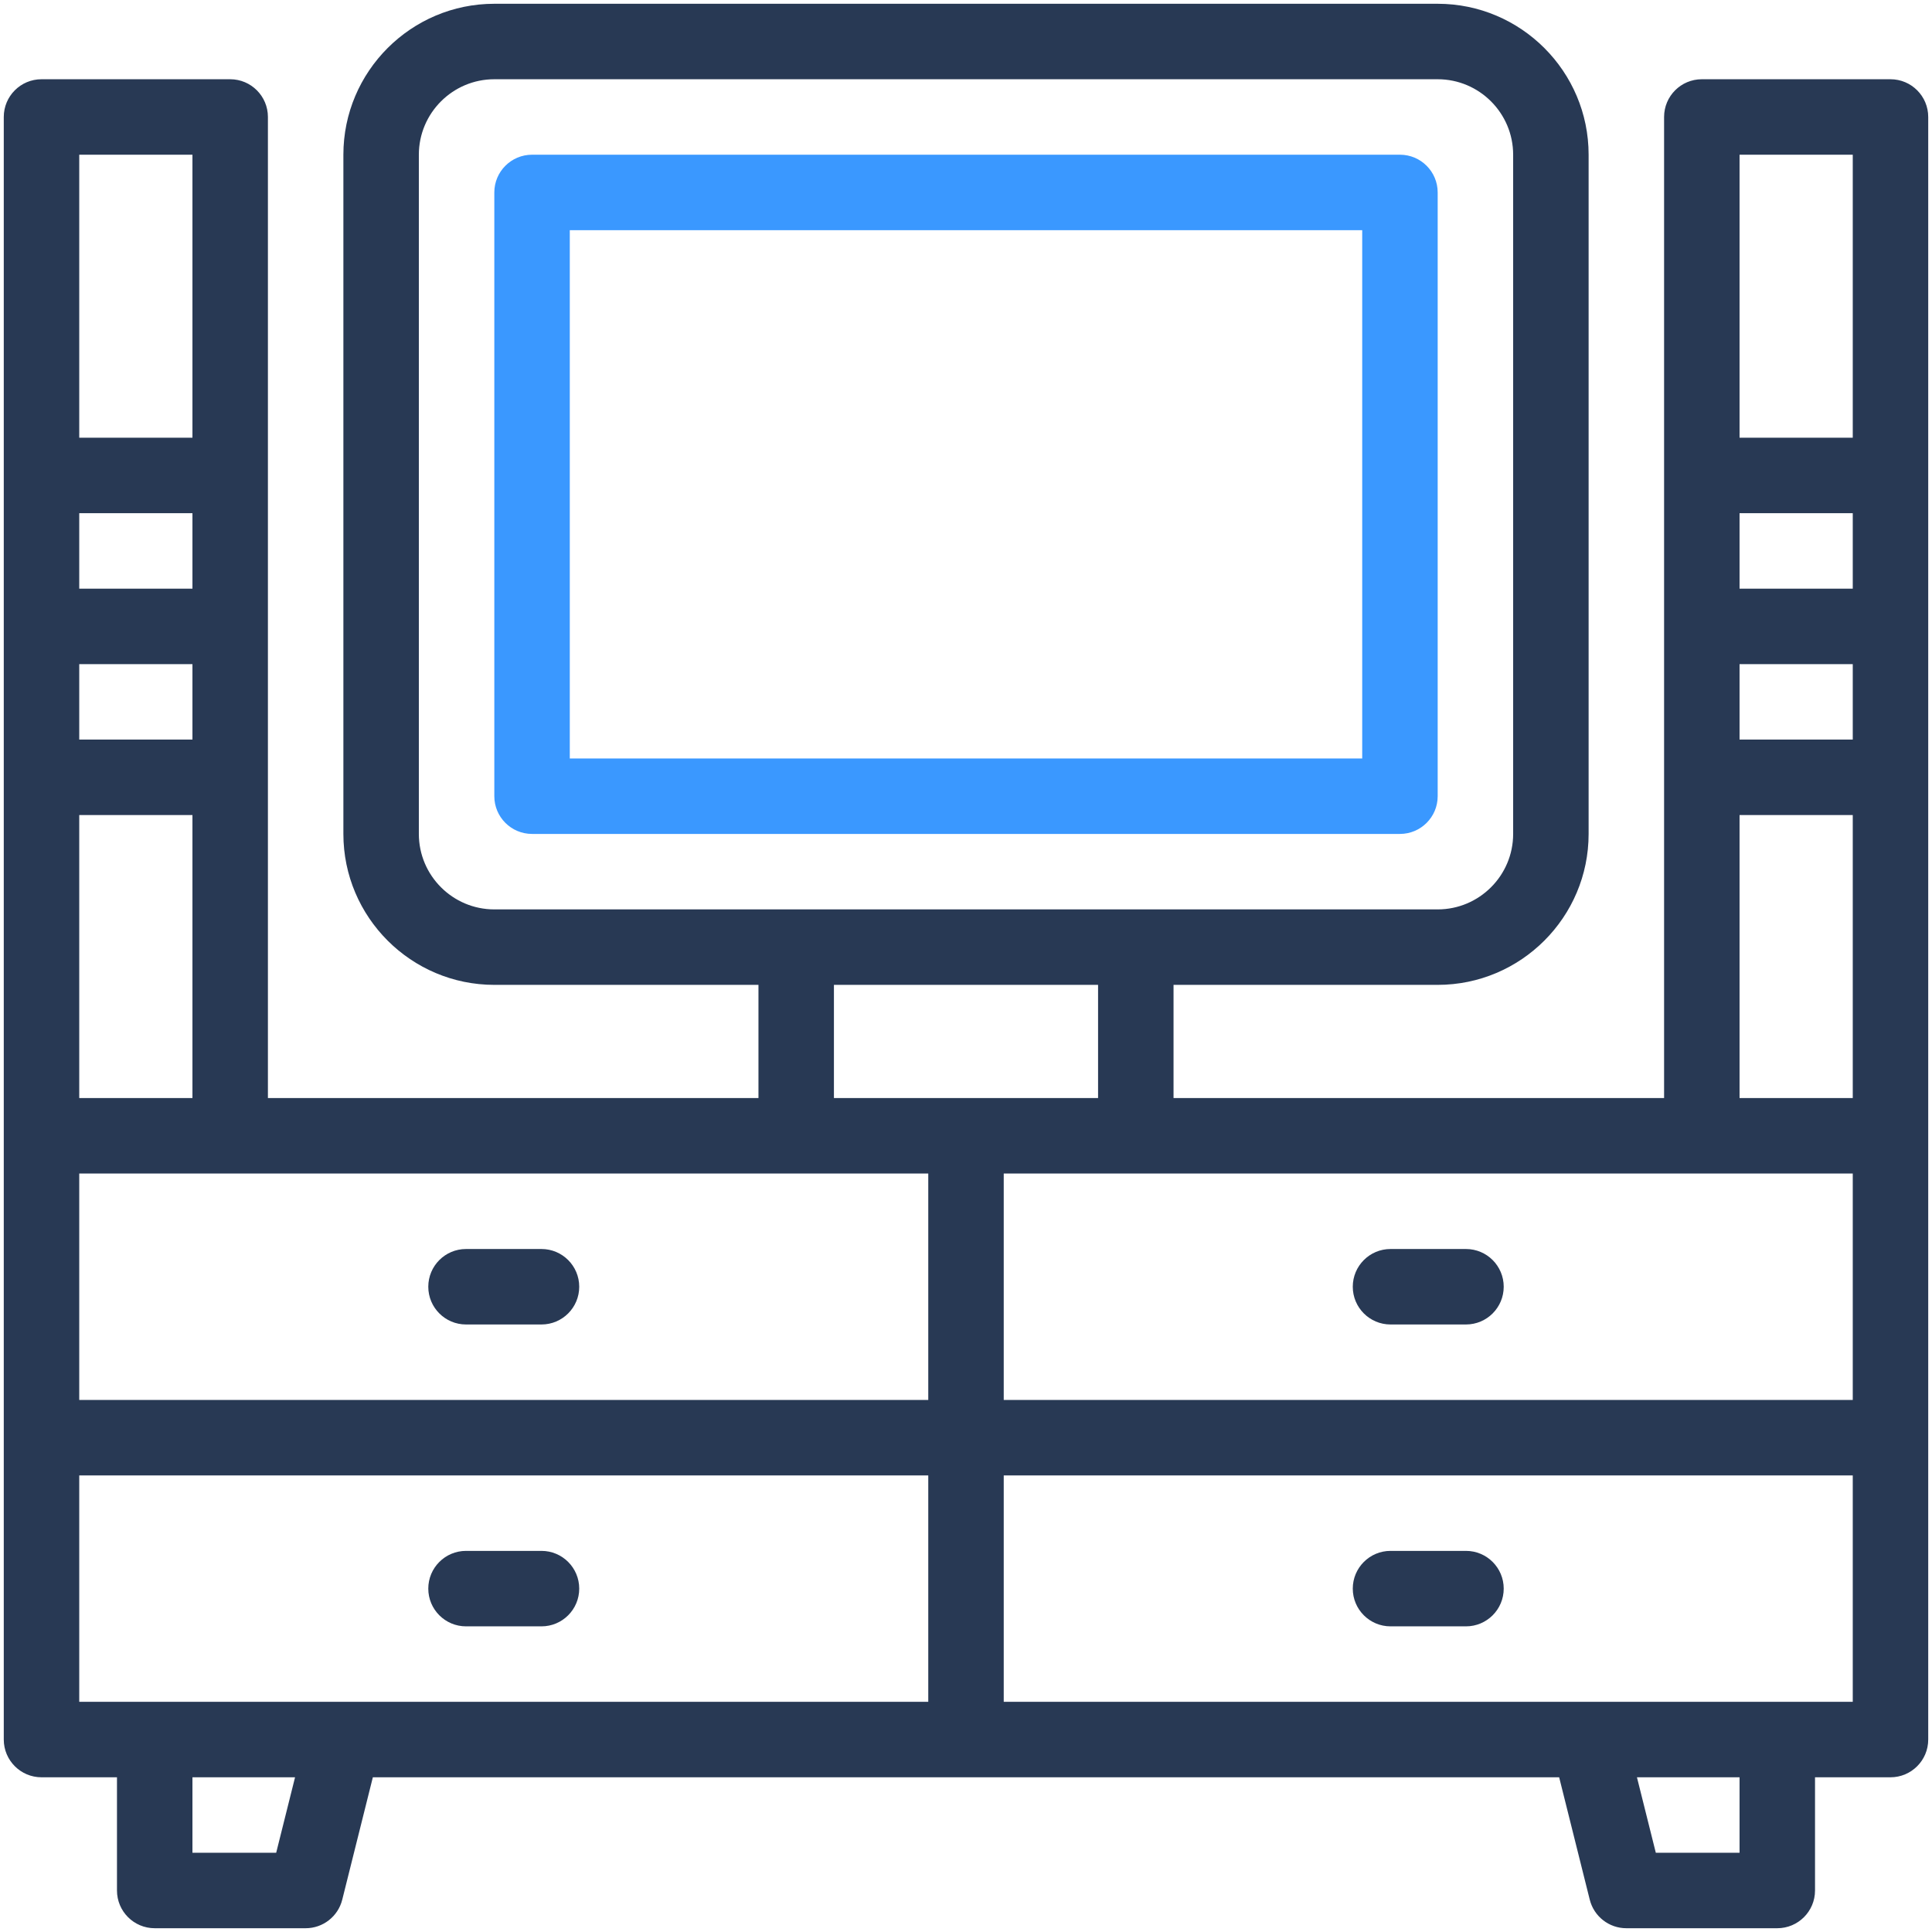 <?xml version="1.0" ?><svg xmlns="http://www.w3.org/2000/svg" xmlns:xlink="http://www.w3.org/1999/xlink" version="1.1" viewBox="0 0 512 512" style="enable-background:new 0 0 512 512;" xml:space="preserve"><g id="_x35_0_x2C__television_x2C__tv_table_x2C__furniture_and_household_x2C__tv_x2C__cabinet"><g><path style="fill:#3A98FF;" d="M381,211V51c0-5.522-4.478-10-10-10H141c-5.523,0-10,4.478-10,10v160c0,5.523,4.477,10,10,10h230    C376.522,221,381,216.523,381,211z M361,201H151V61h210V201z"/><path style="fill:#283954;" d="M143.5,331h-20c-5.522,0-10,4.478-10,10s4.478,10,10,10h20c5.523,0,10-4.478,10-10    S149.023,331,143.5,331z"/><path style="fill:#283954;" d="M123.5,431h20c5.523,0,10-4.478,10-10s-4.477-10-10-10h-20c-5.522,0-10,4.478-10,10    S117.978,431,123.5,431z"/><path style="fill:#283954;" d="M388.5,331h-20c-5.522,0-10,4.478-10,10s4.478,10,10,10h20c5.522,0,10-4.478,10-10    S394.022,331,388.5,331z"/><path style="fill:#283954;" d="M388.5,411h-20c-5.522,0-10,4.478-10,10s4.478,10,10,10h20c5.522,0,10-4.478,10-10    S394.022,411,388.5,411z"/><path style="fill:#283954;" d="M501,21h-50c-5.522,0-10,4.478-10,10v260H311v-30h70c22.056,0,40-17.944,40-40V41    c0-22.056-17.944-40-40-40H131c-22.056,0-40,17.944-40,40v180c0,22.056,17.944,40,40,40h70v30H71V31c0-5.522-4.478-10-10-10H11    C5.477,21,1,25.478,1,31c0,18.157,0,413.414,0,430c0,5.522,4.477,10,10,10h20v30c0,5.522,4.478,10,10,10h40    c4.589,0,8.589-3.123,9.701-7.574L98.808,471h314.385l8.106,32.426c1.112,4.451,5.112,7.574,9.701,7.574h40    c5.522,0,10-4.478,10-10v-30h20c5.522,0,10-4.478,10-10c0-16.435,0-411.825,0-430C511,25.478,506.522,21,501,21z M51,196H21v-20    h30V196z M51,156H21v-20h30V156z M21,311c15.751,0,214.278,0,225,0v60H21V311z M266,311c10.872,0,209.456,0,225,0v60H266V311z     M461,136h30v20h-30V136z M461,176h30v20h-30V176z M491,41v75h-30V41H491z M461,216h30v75h-30V216z M111,221V41    c0-11.028,8.972-20,20-20h250c11.028,0,20,8.972,20,20v180c0,11.028-8.972,20-20,20H131C119.972,241,111,232.028,111,221z     M221,261h70v30h-70V261z M21,291v-75h30v75H21z M51,41v75H21V41H51z M21,391h225v60H21V391z M73.192,491H51v-20h27.192    L73.192,491z M461,491h-22.192l-5-20H461V491z M266,451v-60h225v60H266z"/></g></g><g id="Layer_1"/></svg>